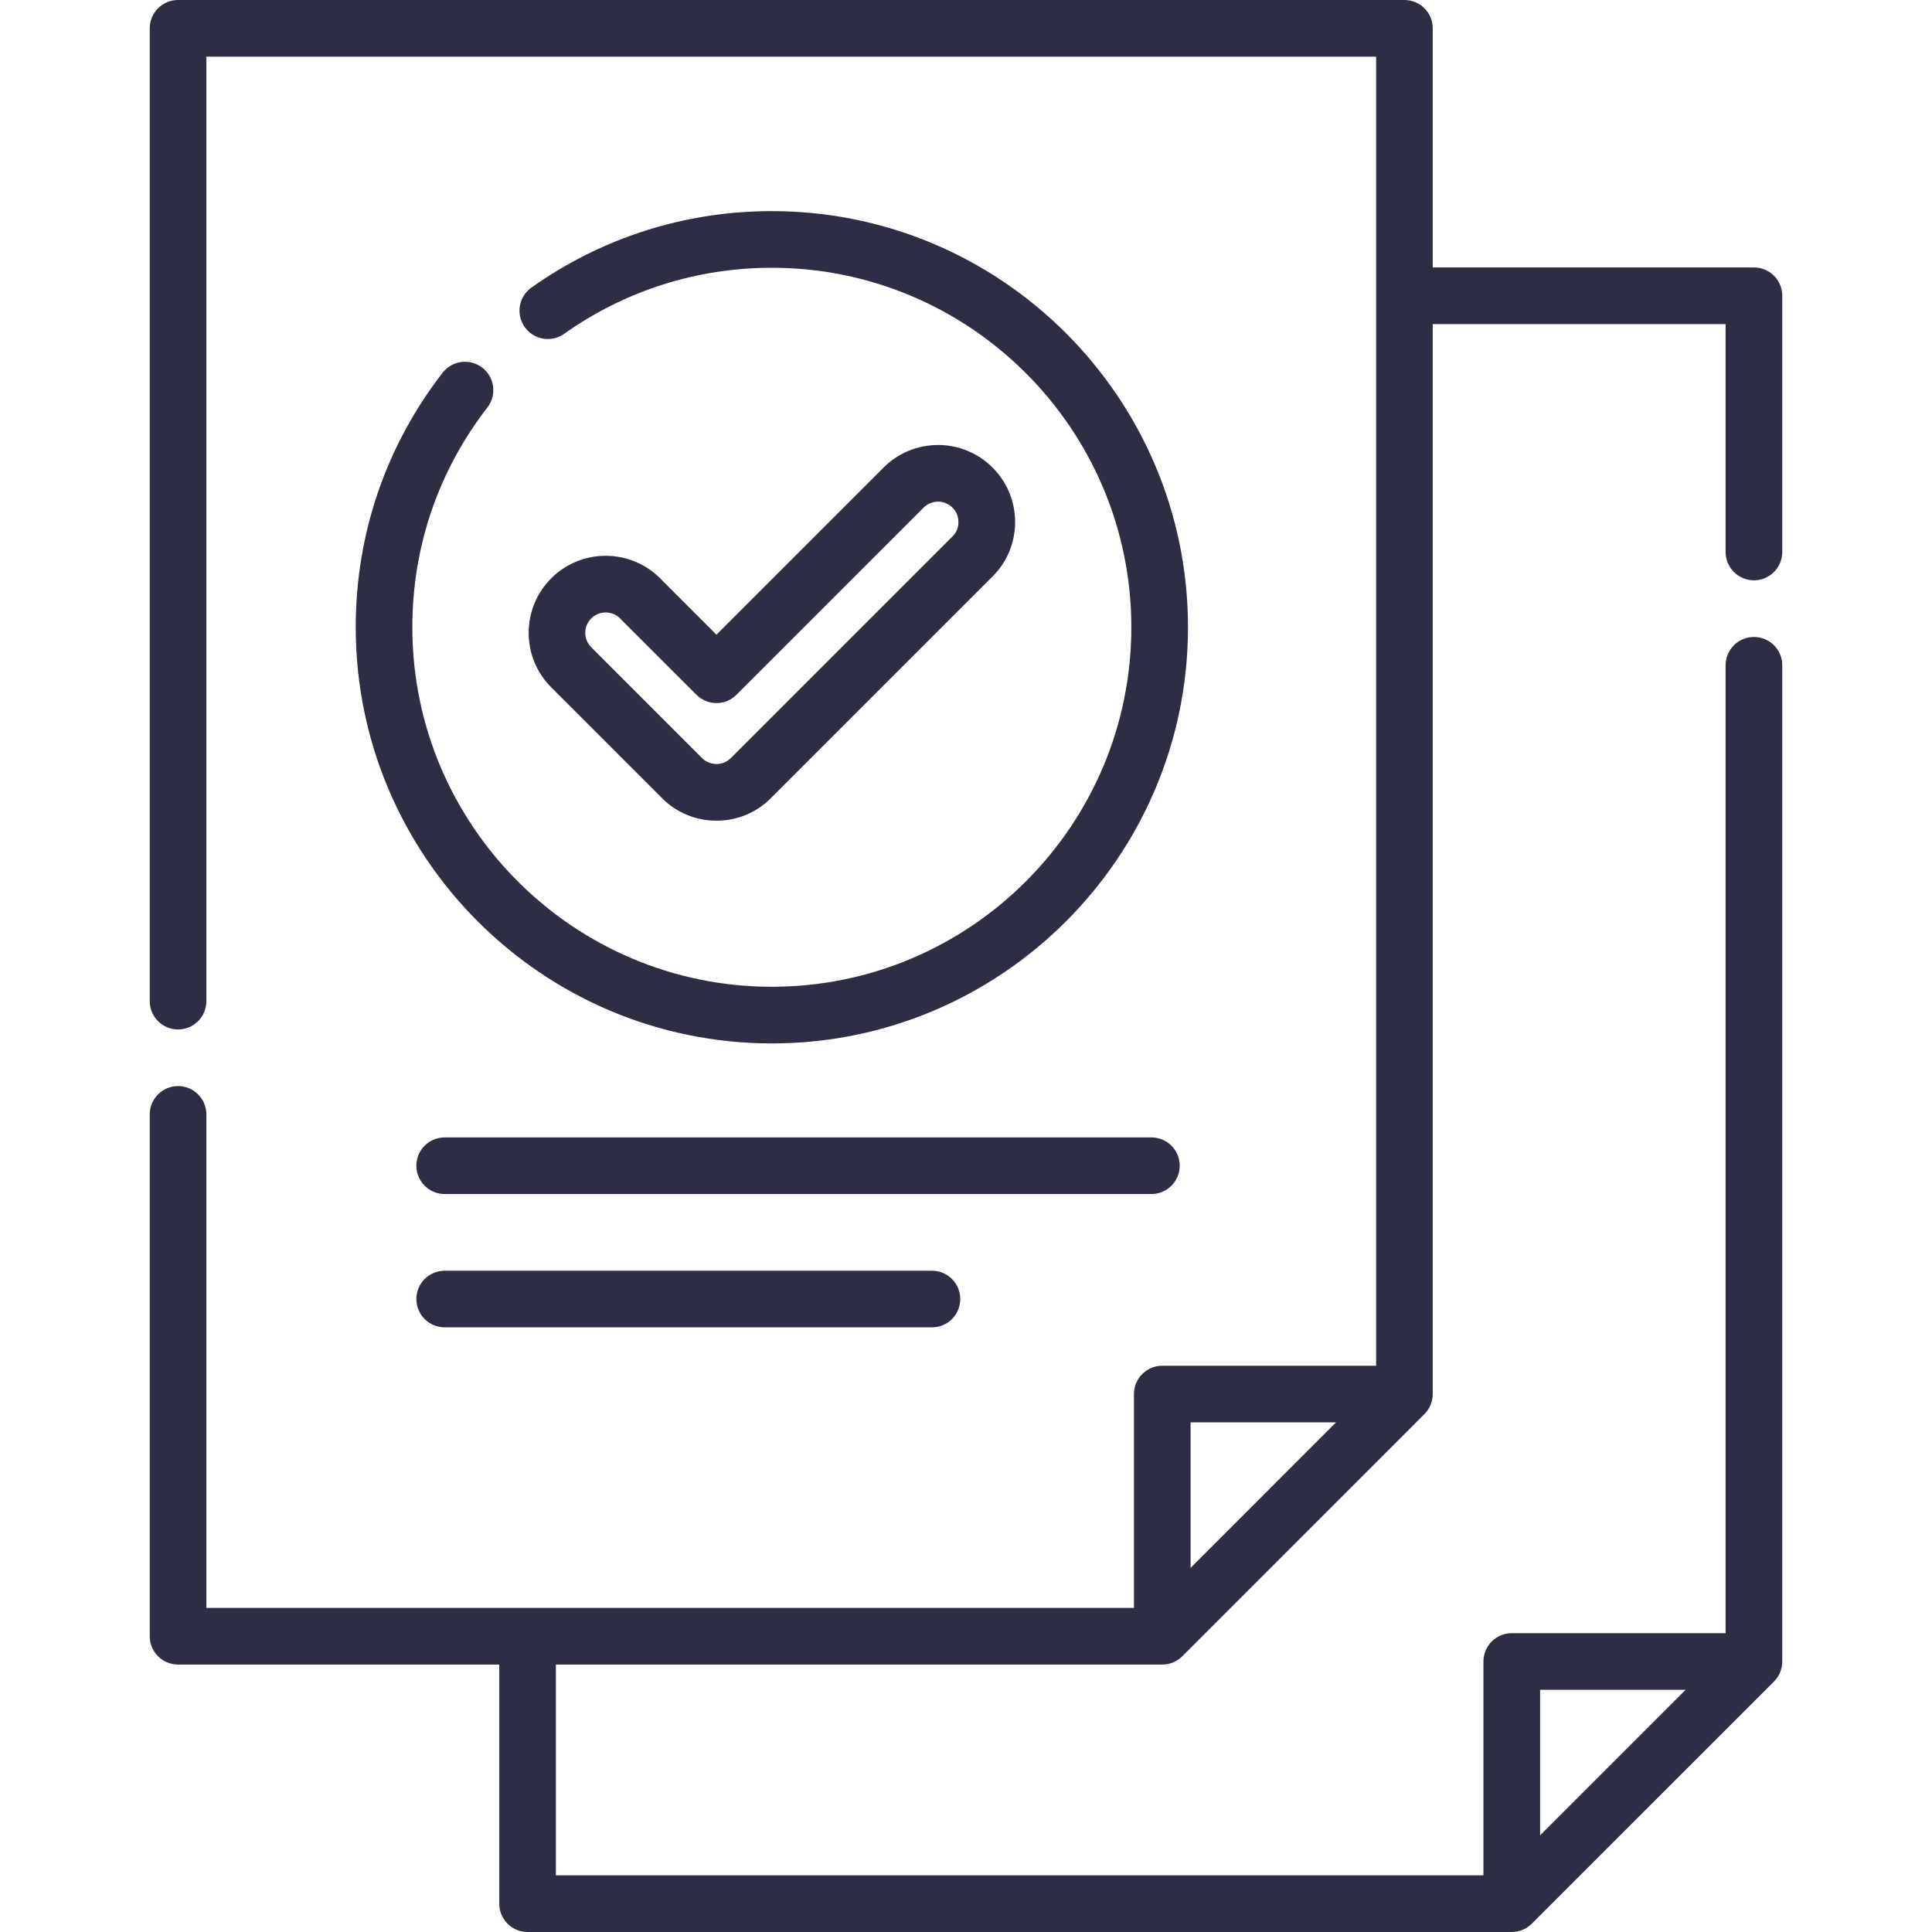 <svg width="40" height="40" viewBox="0 0 40 40" fill="none" xmlns="http://www.w3.org/2000/svg">
<path d="M23.838 23.549H9.207C9.051 23.549 8.902 23.61 8.792 23.72C8.682 23.83 8.62 23.979 8.62 24.135C8.62 24.29 8.682 24.439 8.792 24.549C8.902 24.66 9.051 24.721 9.207 24.721H23.838C23.994 24.721 24.143 24.66 24.253 24.549C24.363 24.439 24.425 24.29 24.425 24.135C24.425 23.979 24.363 23.83 24.253 23.72C24.143 23.61 23.994 23.549 23.838 23.549ZM19.295 26.309H9.207C9.051 26.309 8.902 26.37 8.792 26.48C8.682 26.59 8.62 26.739 8.62 26.895C8.62 27.05 8.682 27.2 8.792 27.31C8.902 27.42 9.051 27.481 9.207 27.481H19.295C19.45 27.481 19.599 27.42 19.709 27.31C19.819 27.2 19.881 27.05 19.881 26.895C19.881 26.739 19.819 26.59 19.709 26.48C19.599 26.37 19.45 26.309 19.295 26.309Z" fill="#2D2D43"/>
<path d="M36.314 12.015C36.469 12.015 36.618 11.953 36.728 11.843C36.838 11.733 36.9 11.584 36.9 11.428V6.123C36.9 5.968 36.838 5.819 36.728 5.709C36.618 5.599 36.469 5.537 36.314 5.537H29.663V0.586C29.663 0.431 29.602 0.282 29.492 0.172C29.382 0.062 29.233 0 29.077 0L3.686 0C3.531 0 3.382 0.062 3.272 0.172C3.162 0.282 3.1 0.431 3.1 0.586V20.727C3.1 20.883 3.162 21.032 3.272 21.142C3.382 21.252 3.531 21.314 3.686 21.314C3.842 21.314 3.991 21.252 4.101 21.142C4.211 21.032 4.273 20.883 4.273 20.727V1.173H28.491V28.276H24.063C23.908 28.276 23.759 28.338 23.649 28.448C23.539 28.558 23.477 28.707 23.477 28.863V33.29L4.273 33.29V23.073C4.273 22.917 4.211 22.768 4.101 22.658C3.991 22.548 3.842 22.486 3.686 22.486C3.531 22.486 3.382 22.548 3.272 22.658C3.162 22.768 3.1 22.917 3.1 23.073V33.877C3.1 33.953 3.115 34.03 3.145 34.101C3.174 34.172 3.217 34.237 3.272 34.291C3.326 34.346 3.391 34.389 3.462 34.418C3.533 34.448 3.609 34.463 3.686 34.463H10.337V39.413C10.336 39.49 10.352 39.567 10.381 39.638C10.411 39.709 10.454 39.774 10.508 39.828C10.563 39.883 10.627 39.926 10.698 39.955C10.77 39.985 10.846 40 10.923 40H31.3C31.305 40 31.309 39.999 31.314 39.999C31.328 39.999 31.343 39.998 31.357 39.997C31.368 39.996 31.379 39.994 31.39 39.992C31.398 39.991 31.406 39.99 31.414 39.989C31.426 39.986 31.437 39.983 31.449 39.98C31.456 39.978 31.462 39.977 31.469 39.975C31.48 39.972 31.491 39.967 31.502 39.963C31.509 39.961 31.516 39.959 31.523 39.956C31.534 39.951 31.544 39.946 31.554 39.941C31.561 39.938 31.568 39.935 31.575 39.931C31.586 39.926 31.596 39.919 31.607 39.913C31.613 39.909 31.619 39.906 31.624 39.902C31.638 39.893 31.652 39.882 31.665 39.872C31.667 39.87 31.669 39.869 31.671 39.868C31.686 39.855 31.7 39.842 31.714 39.828L36.728 34.815C36.746 34.796 36.764 34.776 36.779 34.755C36.799 34.73 36.816 34.703 36.831 34.675L36.833 34.672C36.847 34.645 36.859 34.617 36.868 34.587C36.876 34.563 36.883 34.539 36.889 34.514L36.889 34.514C36.895 34.483 36.898 34.451 36.899 34.42C36.899 34.413 36.9 34.407 36.9 34.4V13.774C36.9 13.618 36.838 13.469 36.728 13.359C36.618 13.249 36.469 13.188 36.313 13.188C36.158 13.188 36.009 13.249 35.899 13.359C35.789 13.469 35.727 13.618 35.727 13.774V33.813H31.3C31.144 33.813 30.995 33.875 30.885 33.985C30.775 34.095 30.713 34.244 30.713 34.4V38.827H11.509V34.463H24.063C24.068 34.463 24.073 34.462 24.077 34.462C24.092 34.462 24.106 34.461 24.12 34.46C24.132 34.459 24.143 34.457 24.154 34.455C24.161 34.454 24.169 34.453 24.177 34.452C24.189 34.449 24.2 34.446 24.212 34.443C24.219 34.441 24.226 34.44 24.232 34.438C24.244 34.434 24.255 34.43 24.265 34.426C24.272 34.423 24.279 34.421 24.286 34.419C24.297 34.414 24.307 34.409 24.317 34.404C24.324 34.401 24.331 34.398 24.338 34.394C24.349 34.388 24.36 34.382 24.37 34.375C24.376 34.372 24.382 34.369 24.387 34.365C24.402 34.355 24.415 34.345 24.429 34.334C24.43 34.333 24.432 34.332 24.434 34.331C24.449 34.318 24.464 34.305 24.478 34.291L29.491 29.277C29.51 29.259 29.527 29.239 29.543 29.218C29.562 29.193 29.579 29.166 29.594 29.138L29.596 29.135C29.607 29.114 29.617 29.091 29.625 29.068C29.627 29.062 29.63 29.056 29.631 29.05C29.64 29.026 29.647 29.002 29.652 28.977L29.652 28.977C29.658 28.946 29.661 28.914 29.662 28.883C29.662 28.876 29.663 28.869 29.663 28.863V6.71H35.727V11.428C35.727 11.584 35.789 11.733 35.899 11.843C36.009 11.953 36.158 12.014 36.314 12.015ZM31.886 34.986H34.898L31.886 37.998V34.986ZM24.65 32.461V29.449H27.661L24.65 32.461Z" fill="#2D2D43"/>
<path d="M20.549 9.68C20.402 9.532 20.226 9.414 20.032 9.334C19.839 9.254 19.631 9.213 19.422 9.213C19.212 9.213 19.004 9.254 18.811 9.334C18.617 9.414 18.441 9.532 18.294 9.68L14.833 13.14L13.667 11.974C13.52 11.826 13.344 11.708 13.15 11.628C12.957 11.548 12.749 11.507 12.539 11.507C12.33 11.507 12.122 11.548 11.929 11.628C11.735 11.708 11.559 11.826 11.412 11.974C10.79 12.596 10.79 13.608 11.412 14.23L13.706 16.524C13.853 16.673 14.029 16.791 14.223 16.871C14.416 16.951 14.624 16.992 14.833 16.991C15.043 16.992 15.251 16.951 15.444 16.871C15.638 16.791 15.814 16.673 15.961 16.524L20.549 11.936C20.698 11.788 20.816 11.613 20.896 11.419C20.976 11.225 21.017 11.018 21.017 10.808C21.017 10.599 20.976 10.391 20.896 10.197C20.816 10.004 20.698 9.828 20.549 9.68ZM19.72 11.107L15.132 15.695C15.093 15.734 15.046 15.765 14.995 15.787C14.944 15.808 14.889 15.819 14.833 15.818C14.722 15.818 14.614 15.774 14.535 15.695L12.241 13.401C12.162 13.322 12.117 13.214 12.117 13.102C12.117 12.99 12.162 12.883 12.241 12.804C12.28 12.764 12.326 12.733 12.378 12.712C12.429 12.691 12.484 12.68 12.539 12.68C12.652 12.68 12.758 12.724 12.838 12.804L14.419 14.384C14.473 14.439 14.538 14.482 14.609 14.512C14.68 14.541 14.756 14.556 14.833 14.556C14.91 14.556 14.987 14.541 15.058 14.512C15.129 14.482 15.194 14.439 15.248 14.384L19.123 10.51C19.162 10.47 19.209 10.439 19.26 10.418C19.311 10.397 19.366 10.386 19.422 10.386C19.534 10.386 19.64 10.43 19.72 10.51C19.759 10.549 19.79 10.595 19.812 10.646C19.833 10.698 19.844 10.753 19.843 10.808C19.844 10.864 19.833 10.919 19.812 10.97C19.791 11.021 19.759 11.068 19.72 11.107Z" fill="#2D2D43"/>
<path d="M15.98 4.371C14.181 4.371 12.457 4.92 10.995 5.96C10.871 6.051 10.787 6.187 10.763 6.339C10.738 6.491 10.775 6.646 10.864 6.772C10.953 6.897 11.088 6.983 11.239 7.01C11.391 7.037 11.547 7.003 11.674 6.916C12.937 6.018 14.426 5.544 15.98 5.544C20.084 5.544 23.423 8.883 23.423 12.987C23.423 17.091 20.084 20.43 15.98 20.43C11.876 20.43 8.537 17.091 8.537 12.987C8.537 11.319 9.077 9.742 10.097 8.428C10.189 8.305 10.229 8.15 10.208 7.998C10.188 7.846 10.108 7.708 9.987 7.613C9.865 7.519 9.712 7.476 9.559 7.494C9.406 7.512 9.267 7.589 9.17 7.709C7.989 9.231 7.365 11.056 7.365 12.987C7.365 17.738 11.23 21.603 15.98 21.603C20.731 21.603 24.596 17.738 24.596 12.987C24.596 8.236 20.731 4.371 15.98 4.371Z" fill="#2D2D43"/>
</svg>
